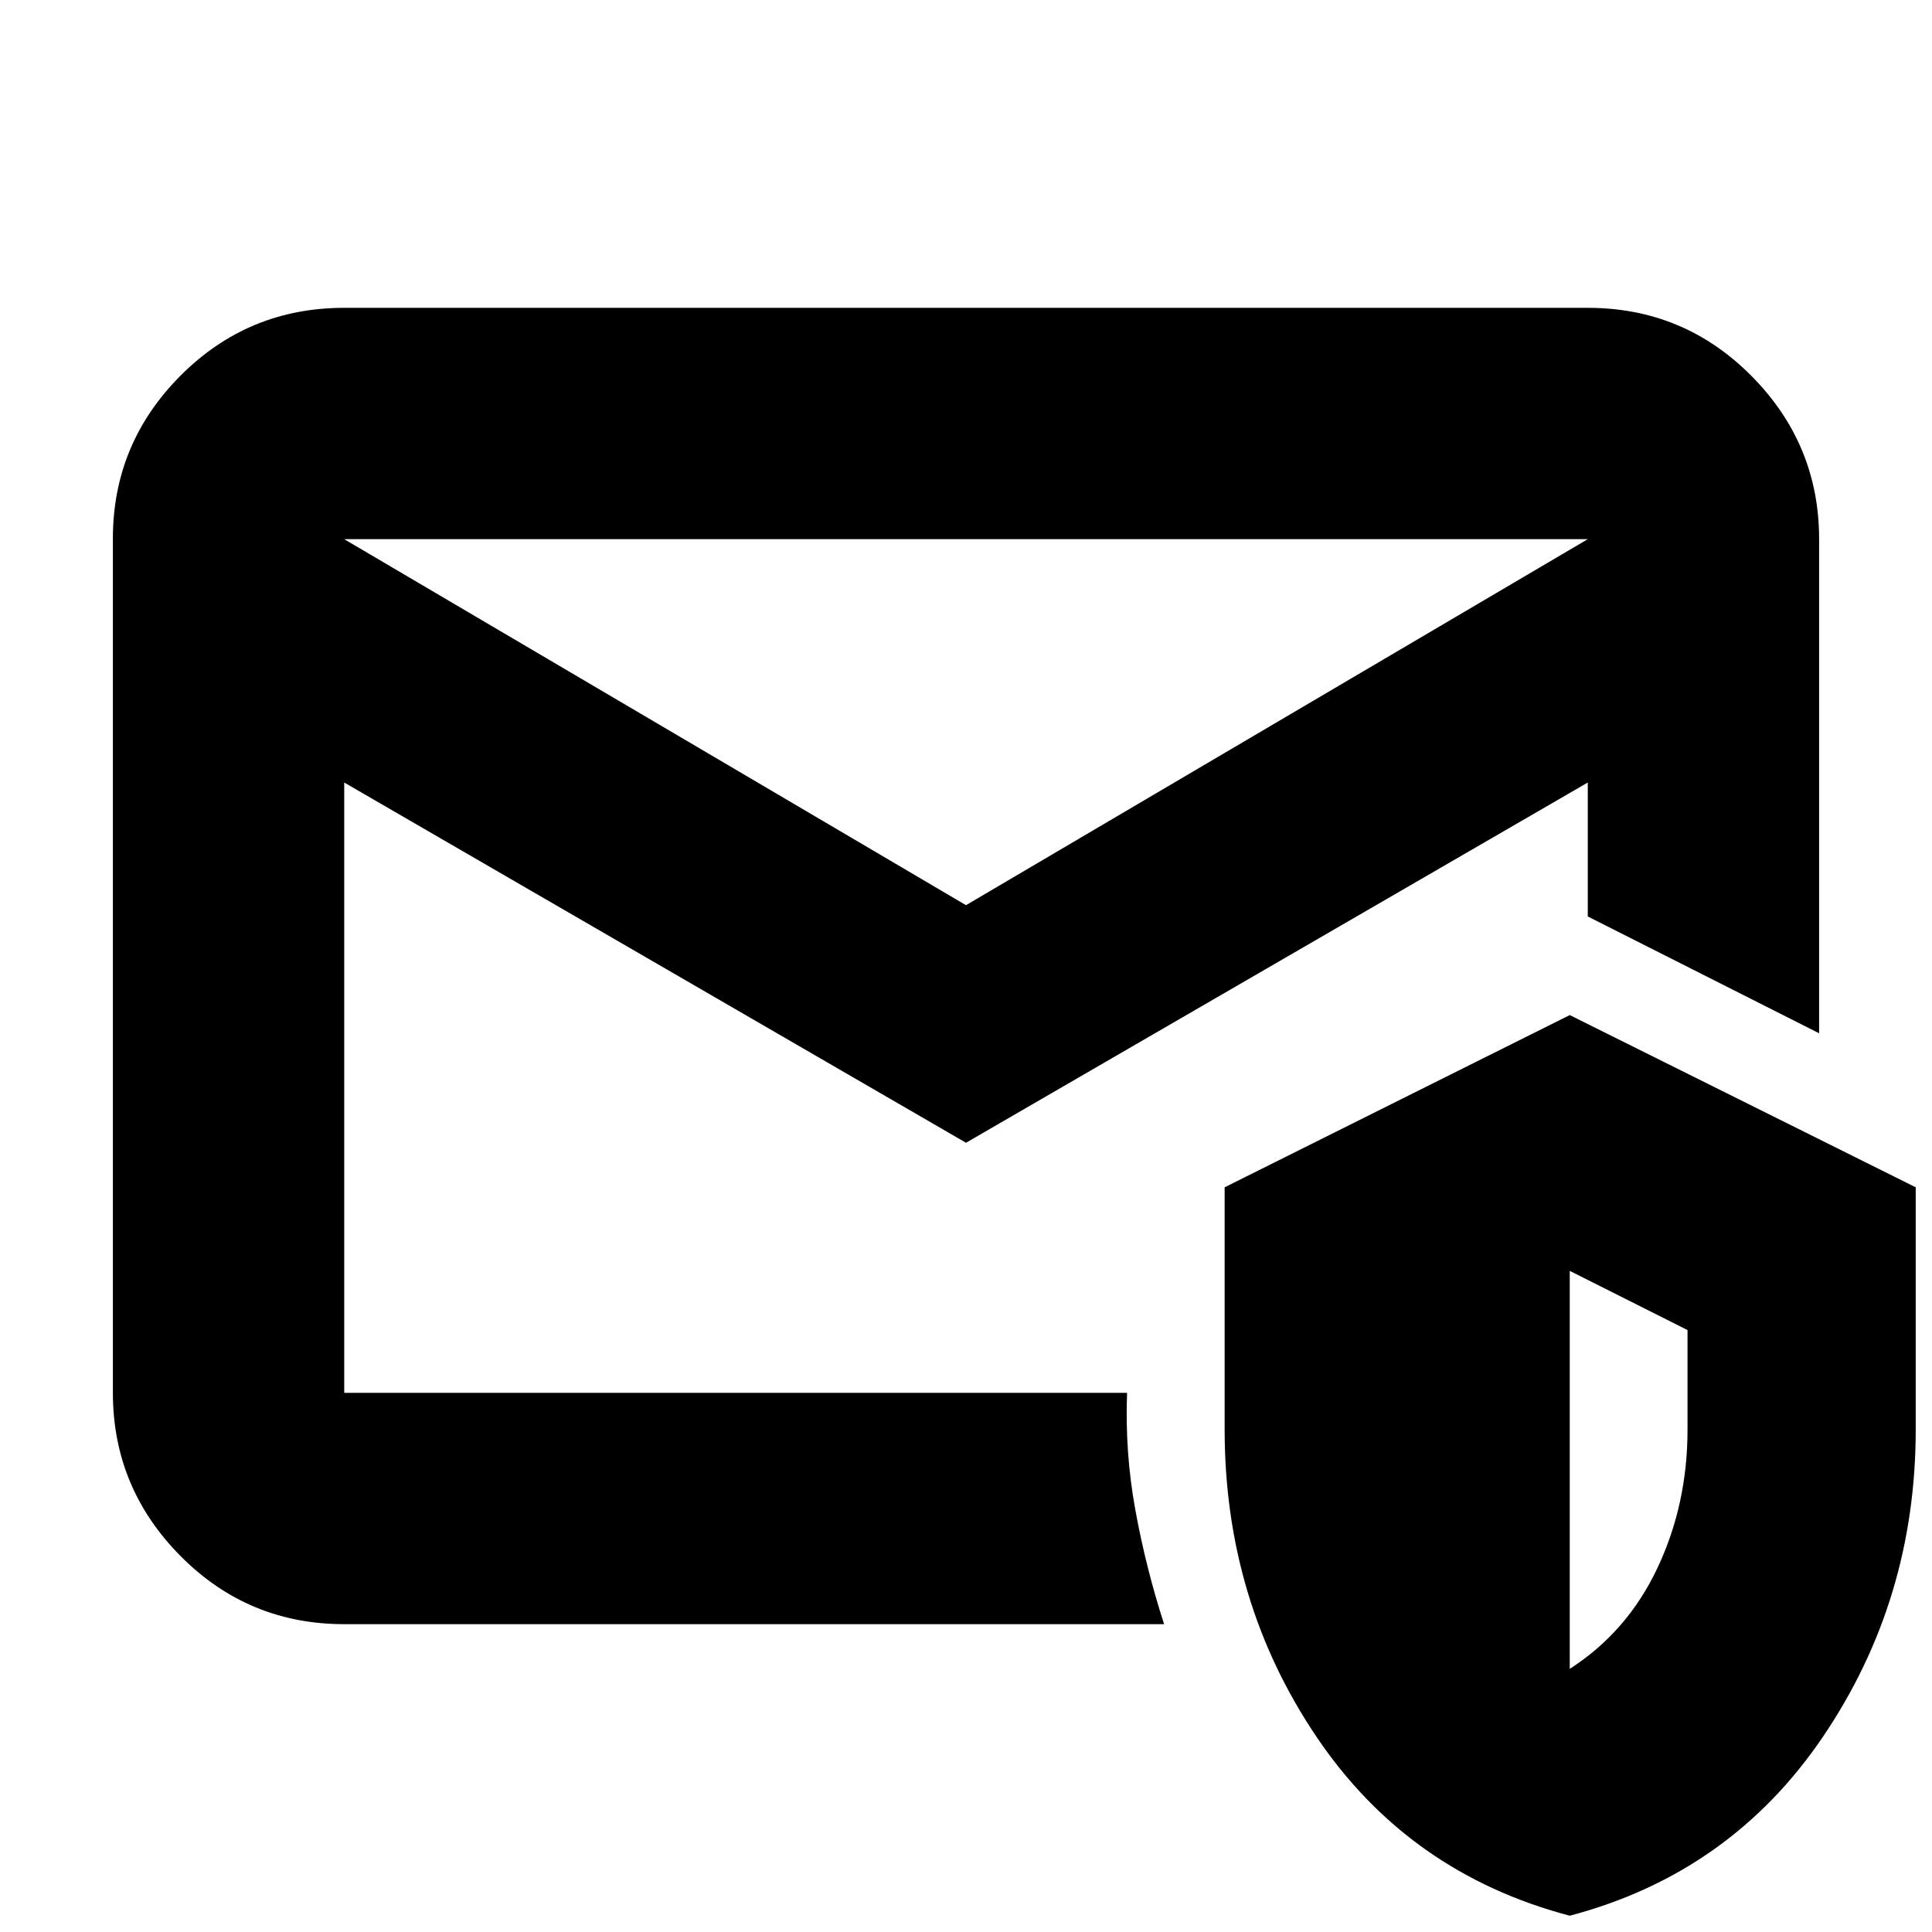 <svg xmlns="http://www.w3.org/2000/svg" height="20" viewBox="0 -960 960 960" width="20"><path d="M171.04-267.91v-241.18 4.48V-692.09v424.18ZM480-510.22l308.96-181.87H171.04L480-510.22ZM56.09-267.95v-424.42q0-47.22 33.59-80.95 33.59-33.72 81.36-33.72h617.92q47.77 0 81.36 33.87 33.59 33.88 33.59 81.08v245.52l-114.95-58.04v-66.56L480-392.17l-308.96-179v303.26h389q-1.13 29.52 4.12 58.26 5.24 28.74 14.27 56.69H171.04q-47.77 0-81.36-33.88-33.59-33.89-33.59-81.11ZM780-8.09Q699.91-29.22 654.22-96.9q-45.7-67.68-45.7-152.8v-120.34L780-455.61l171.91 85.57v120.34q0 84.53-45.97 152.5Q859.96-29.22 780-8.09Zm0-122.65q28.61-18.43 43.56-50.11 14.96-31.68 14.96-68.72v-49.52L780-328.52v197.78Z"/></svg>